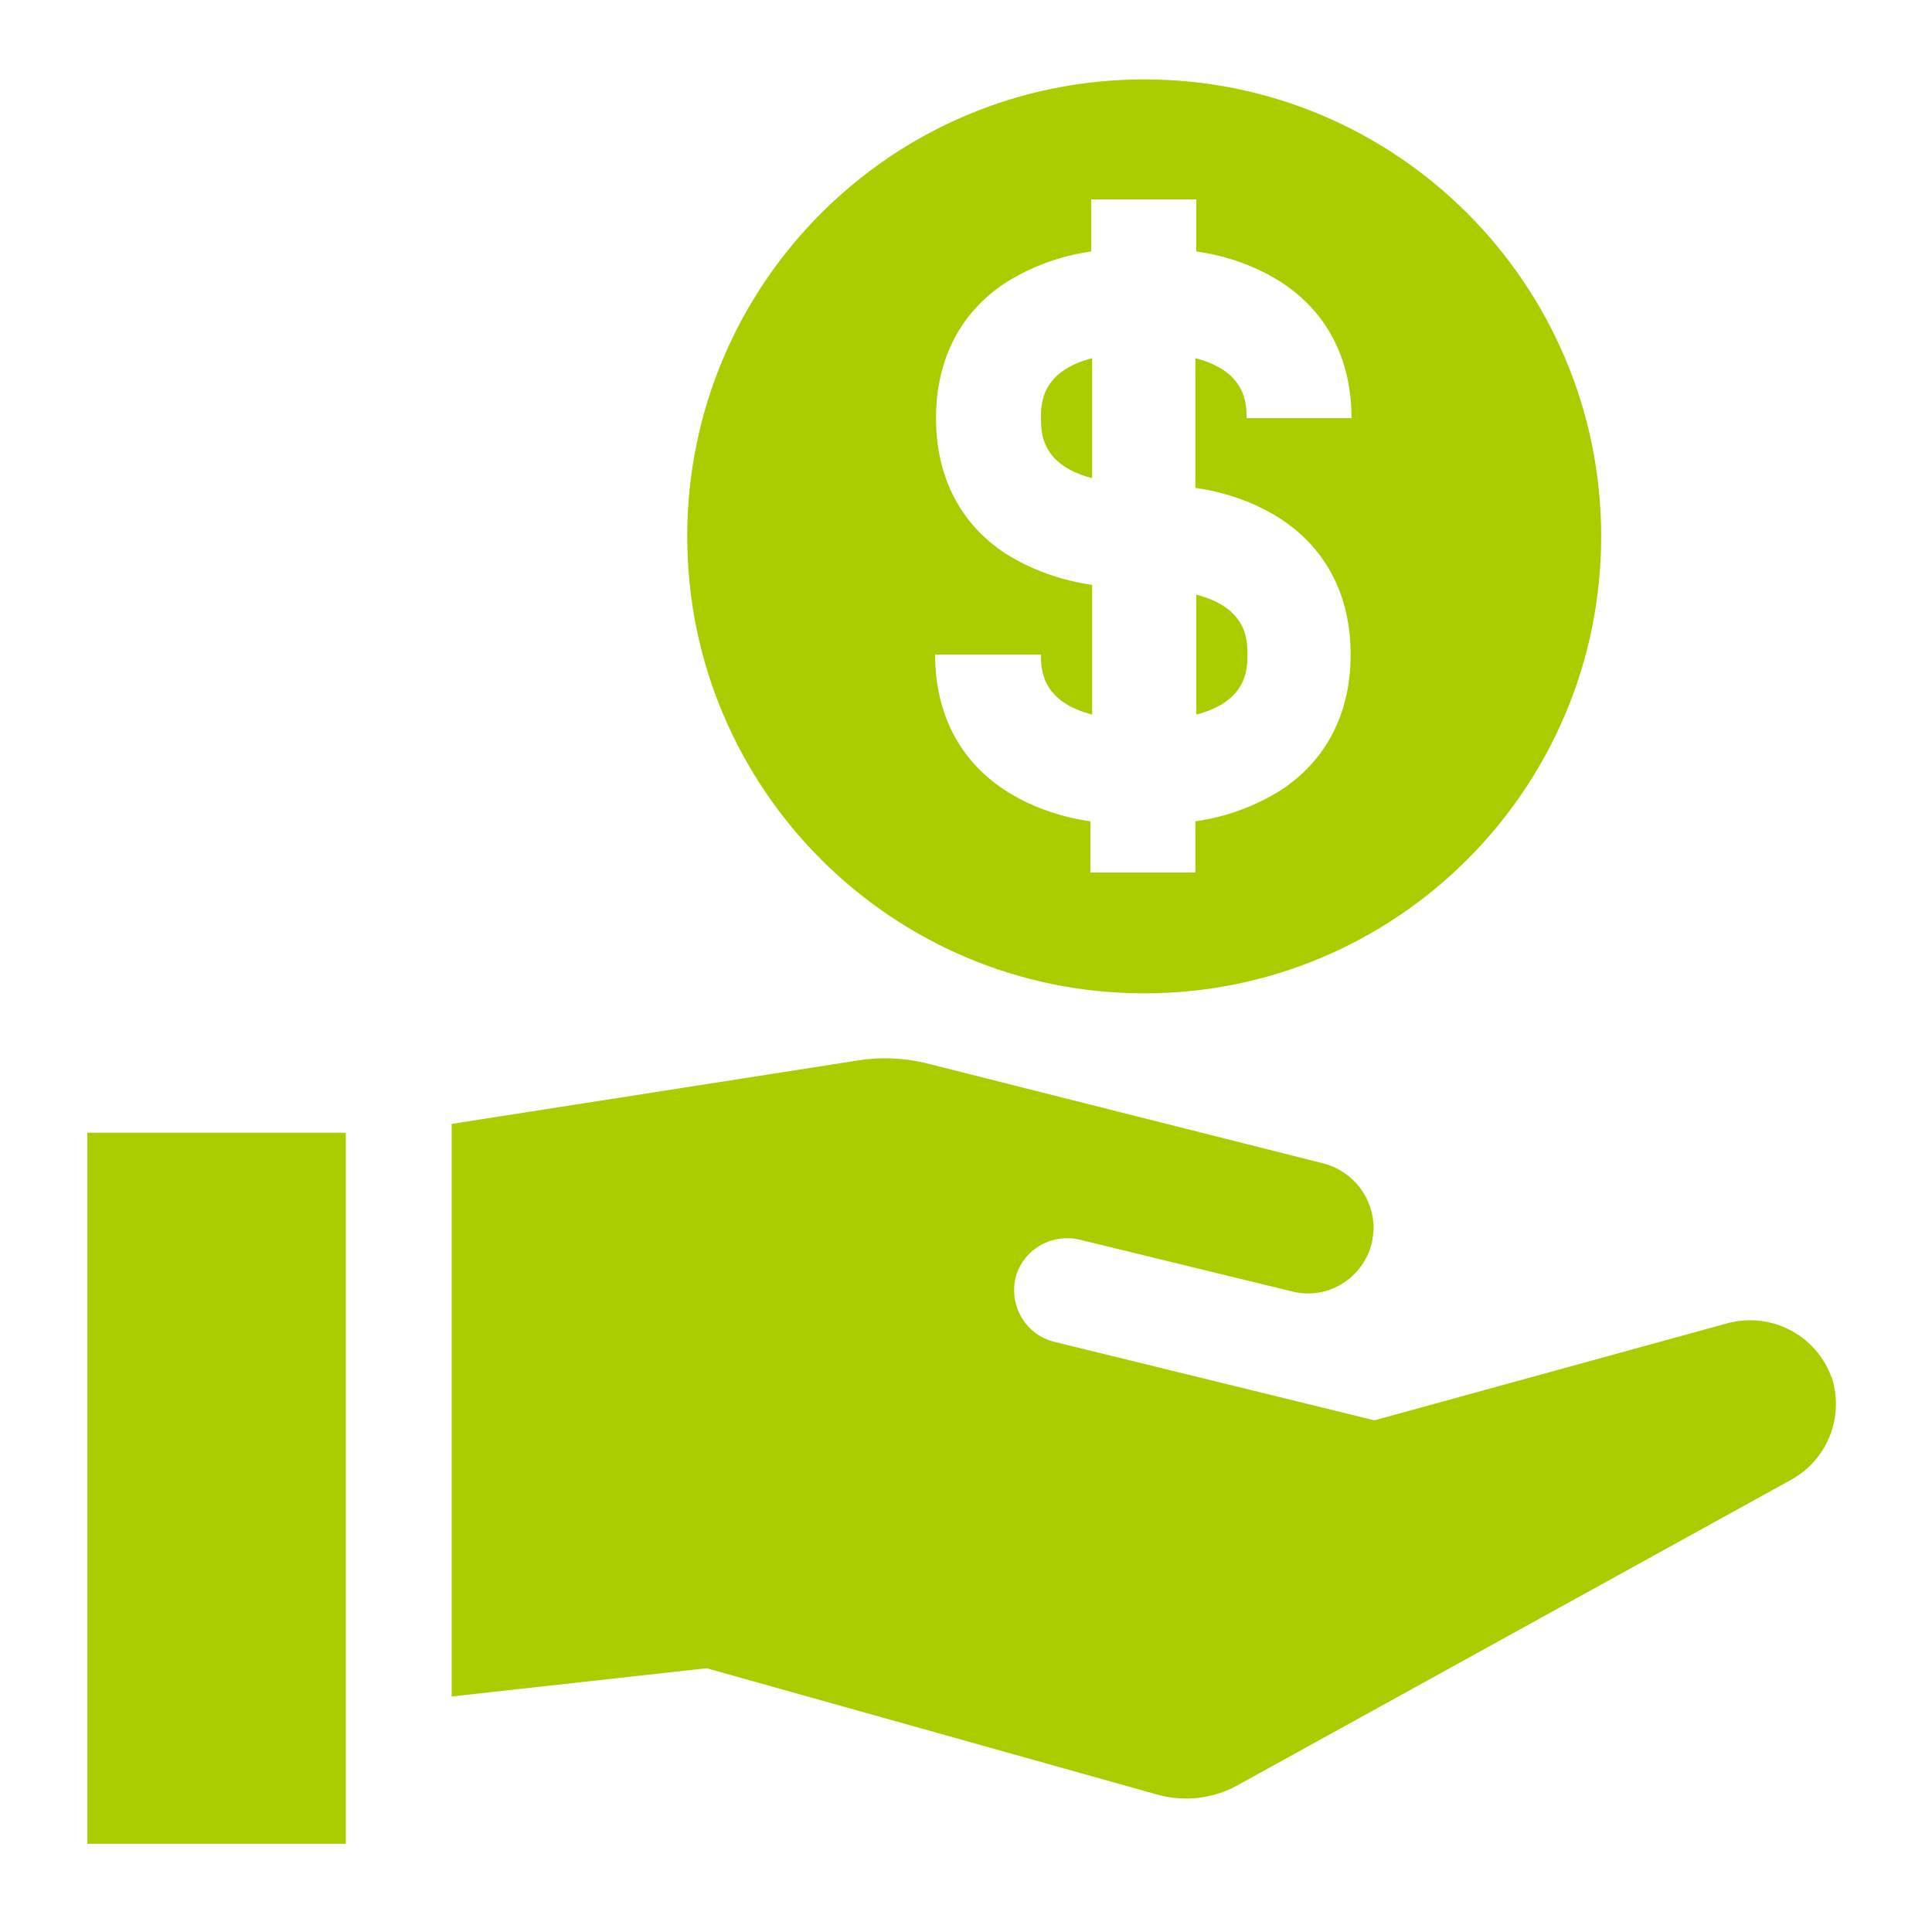 <?xml version="1.0" encoding="UTF-8"?>
<svg width="219px" height="219px" viewBox="0 0 219 219" version="1.1" xmlns="http://www.w3.org/2000/svg" xmlns:xlink="http://www.w3.org/1999/xlink">
    <!-- Generator: Sketch 58 (84663) - https://sketch.com -->
    <title>Untitled</title>
    <desc>Created with Sketch.</desc>
    <g id="Page-1" stroke="none" stroke-width="1" fill="none" fill-rule="evenodd">
        <g id="icon_business_loan_01" transform="translate(9, 9)">
            <polygon id="Layer_1_1_" points="1 1 201 1 201 201 1 201"></polygon>
            <g id="Layer_2_1_" fill="#AACD00" fill-rule="nonzero">
                <path d="M114.8,31.6 C109,33.1 109,36.8 109,38.4 C109,40 109,43.7 114.8,45.2 L114.8,31.6 Z M132.4,65.2 C132.4,63.6 132.4,59.9 126.6,58.4 L126.6,72 C132.4,70.5 132.4,66.8 132.4,65.2 Z" id="Shape"></path>
                <path d="M120.7,103.6 C149.3,103.6 172.5,80.4 172.5,51.8 C172.5,23.2 149.3,0 120.7,0 C92.1,0 68.9,23.2 68.9,51.8 C68.9,80.4 92.1,103.6 120.7,103.6 Z M104.9,53.7 C99.8,50.3 97.1,45 97.1,38.4 C97.1,31.8 99.8,26.5 104.9,23.1 C107.9,21.2 111.2,20 114.7,19.5 L114.7,13.6 L126.6,13.6 L126.6,19.5 C130.1,20 133.5,21.2 136.4,23.1 C141.5,26.5 144.2,31.8 144.2,38.4 L132.3,38.4 C132.3,36.8 132.3,33.1 126.5,31.6 L126.5,46.3 C130,46.8 133.4,48 136.3,49.9 C141.4,53.3 144.1,58.6 144.1,65.2 C144.1,71.8 141.4,77.1 136.3,80.5 C133.3,82.4 130,83.6 126.5,84.1 L126.5,89.9 L114.6,89.9 L114.6,84.1 C111.1,83.6 107.7,82.4 104.8,80.5 C99.7,77.1 97,71.8 97,65.2 L109,65.2 C109,66.8 109,70.5 114.8,72 L114.8,57.3 C111.3,56.8 107.9,55.6 104.9,53.7 Z M0.9,200 L30.2,200 L30.2,119.4 L0.9,119.4 L0.9,200 Z M146.8,152 L110.5,143.1 C107.3,142.3 105.4,139.1 106.1,135.9 C106.9,132.7 110.1,130.8 113.3,131.5 L137.5,137.4 C141.5,138.4 145.5,135.9 146.5,131.9 C146.6,131.3 146.7,130.8 146.7,130.2 C146.7,126.8 144.4,123.8 141.1,122.9 L95.9,111.5 C93.4,110.9 90.8,110.8 88.3,111.2 L42.2,118.4 L42.2,183.3 L71.1,180.1 L122.1,194.4 C125.2,195.3 128.6,194.9 131.4,193.3 L194.1,158.7 C198,156.5 199.9,152 198.8,147.7 C197.3,142.6 192,139.6 186.8,141 L146.8,152 Z" id="Shape"></path>
            </g>
        </g>
    </g>
</svg>